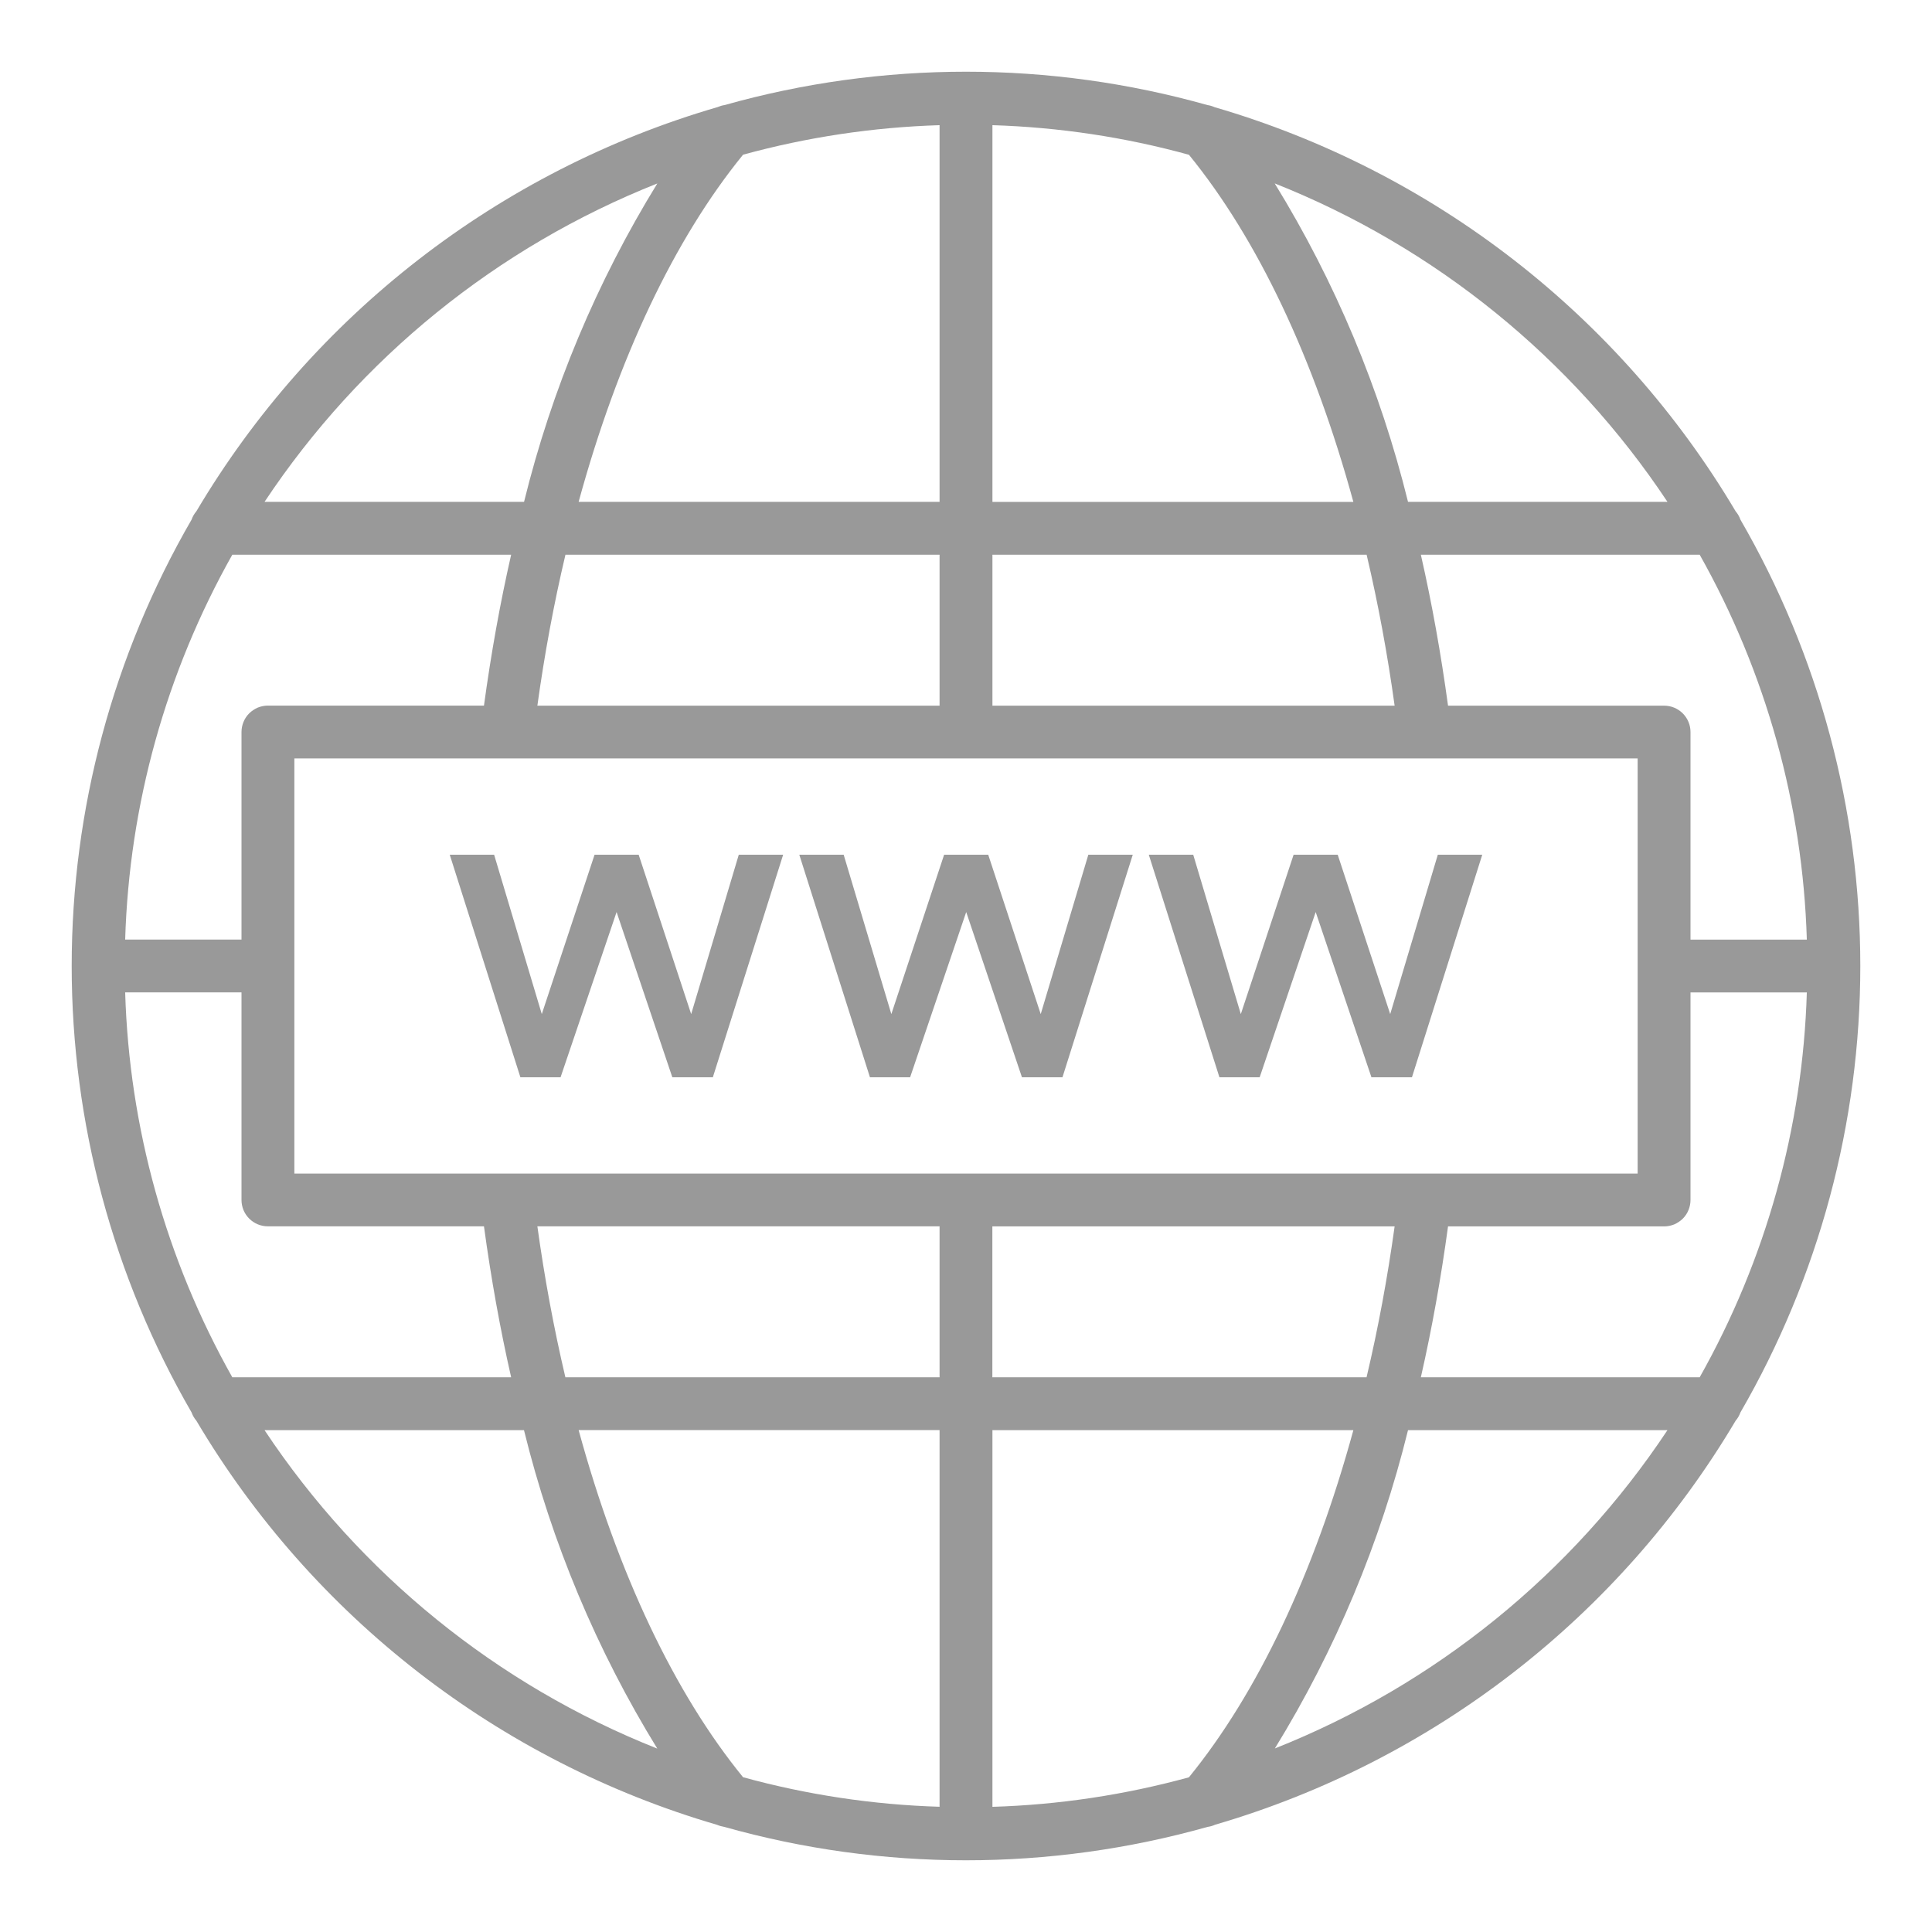 <svg width="28" height="28" viewBox="0 0 28 28" fill="none" xmlns="http://www.w3.org/2000/svg">
<path d="M25.154 20.59C25.184 20.555 25.208 20.514 25.223 20.471C26.361 18.504 26.961 16.272 26.961 14C26.961 11.728 26.361 9.496 25.223 7.53C25.208 7.486 25.184 7.445 25.154 7.41C23.47 4.571 20.771 2.477 17.602 1.553C17.569 1.538 17.535 1.528 17.5 1.523C15.211 0.878 12.789 0.878 10.5 1.523C10.466 1.528 10.432 1.538 10.4 1.552C7.23 2.475 4.53 4.57 2.846 7.41C2.816 7.445 2.792 7.486 2.777 7.53C1.639 9.496 1.039 11.728 1.039 14C1.039 16.272 1.639 18.504 2.777 20.471C2.792 20.514 2.816 20.555 2.846 20.59C4.528 23.428 7.226 25.522 10.393 26.447C10.426 26.461 10.462 26.471 10.498 26.477C12.787 27.122 15.211 27.122 17.5 26.477C17.538 26.472 17.576 26.461 17.611 26.445C20.776 25.52 23.472 23.427 25.154 20.59ZM14.383 26.186V20.727H19.614C19.045 22.807 18.227 24.535 17.231 25.758C16.302 26.013 15.346 26.157 14.383 26.186ZM10.769 25.757C9.773 24.535 8.955 22.807 8.386 20.726H13.617V26.185C12.654 26.156 11.698 26.012 10.769 25.757ZM1.814 14.382H3.5V17.391C3.5 17.492 3.54 17.59 3.612 17.661C3.684 17.733 3.781 17.773 3.883 17.773H7.014C7.116 18.522 7.247 19.254 7.408 19.961H3.367C2.406 18.255 1.873 16.34 1.814 14.383V14.382ZM3.367 8.039H7.408C7.247 8.745 7.116 9.478 7.014 10.226H3.883C3.833 10.226 3.783 10.236 3.736 10.255C3.69 10.275 3.648 10.303 3.612 10.338C3.576 10.374 3.548 10.416 3.529 10.463C3.51 10.509 3.5 10.559 3.5 10.609V13.617H1.814C1.873 11.66 2.406 9.746 3.367 8.039L3.367 8.039ZM13.617 1.814V7.273H8.386C8.955 5.193 9.773 3.465 10.769 2.242C11.698 1.987 12.654 1.844 13.617 1.814ZM17.231 2.243C18.227 3.465 19.045 5.193 19.614 7.274H14.383V1.814C15.346 1.844 16.302 1.987 17.231 2.243ZM26.186 13.618H24.5V10.609C24.5 10.508 24.46 10.411 24.388 10.339C24.316 10.267 24.219 10.227 24.117 10.227H20.986C20.884 9.478 20.753 8.746 20.592 8.039H24.633C25.594 9.746 26.127 11.66 26.186 13.617V13.618ZM24.633 19.961H20.592C20.753 19.255 20.884 18.523 20.986 17.774H24.117C24.168 17.774 24.217 17.764 24.264 17.745C24.31 17.725 24.352 17.697 24.388 17.662C24.424 17.626 24.452 17.584 24.471 17.537C24.49 17.491 24.5 17.441 24.5 17.391V14.383H26.186C26.127 16.34 25.594 18.255 24.633 19.961L24.633 19.961ZM14.382 19.961V17.774H20.212C20.108 18.524 19.972 19.257 19.805 19.961H14.382ZM4.266 17.008V10.992H23.734V17.008H4.266ZM20.212 10.227H14.383V8.039H19.806C19.972 8.743 20.108 9.476 20.212 10.227ZM13.617 8.039V10.227H7.788C7.892 9.476 8.028 8.744 8.195 8.039H13.617ZM7.788 17.773H13.617V19.961H8.194C8.028 19.256 7.892 18.524 7.788 17.773ZM18.475 25.342C19.354 23.913 20.005 22.356 20.406 20.727H24.166C22.784 22.809 20.798 24.419 18.474 25.341L18.475 25.342ZM24.166 7.273H20.406C20.004 5.644 19.353 4.087 18.474 2.658C20.797 3.58 22.783 5.191 24.166 7.273H24.166ZM9.527 2.658C8.648 4.087 7.996 5.644 7.595 7.273H3.834C5.217 5.191 7.203 3.581 9.526 2.659L9.527 2.658ZM3.834 20.727H7.594C7.995 22.356 8.647 23.913 9.526 25.342C7.202 24.42 5.217 22.809 3.834 20.727Z" fill="#999999"/>
<path d="M10.017 14.697L9.256 12.387H8.617L7.852 14.697L7.161 12.387H6.518L7.542 15.613H8.124L8.936 13.218L9.744 15.613H10.331L11.35 12.387H10.707L10.017 14.697Z" fill="#999999"/>
<path d="M14.811 15.613H15.398L16.417 12.387H15.773L15.083 14.697L14.322 12.387H13.683L12.918 14.697L12.227 12.387H11.584L12.608 15.613H13.19L14.003 13.218L14.811 15.613Z" fill="#999999"/>
<path d="M18.256 15.613L19.068 13.218L19.876 15.613H20.463L21.482 12.387H20.838L20.148 14.697L19.387 12.387H18.748L17.983 14.697L17.293 12.387H16.649L17.673 15.613H18.256Z" fill="#999999"/>
</svg>
